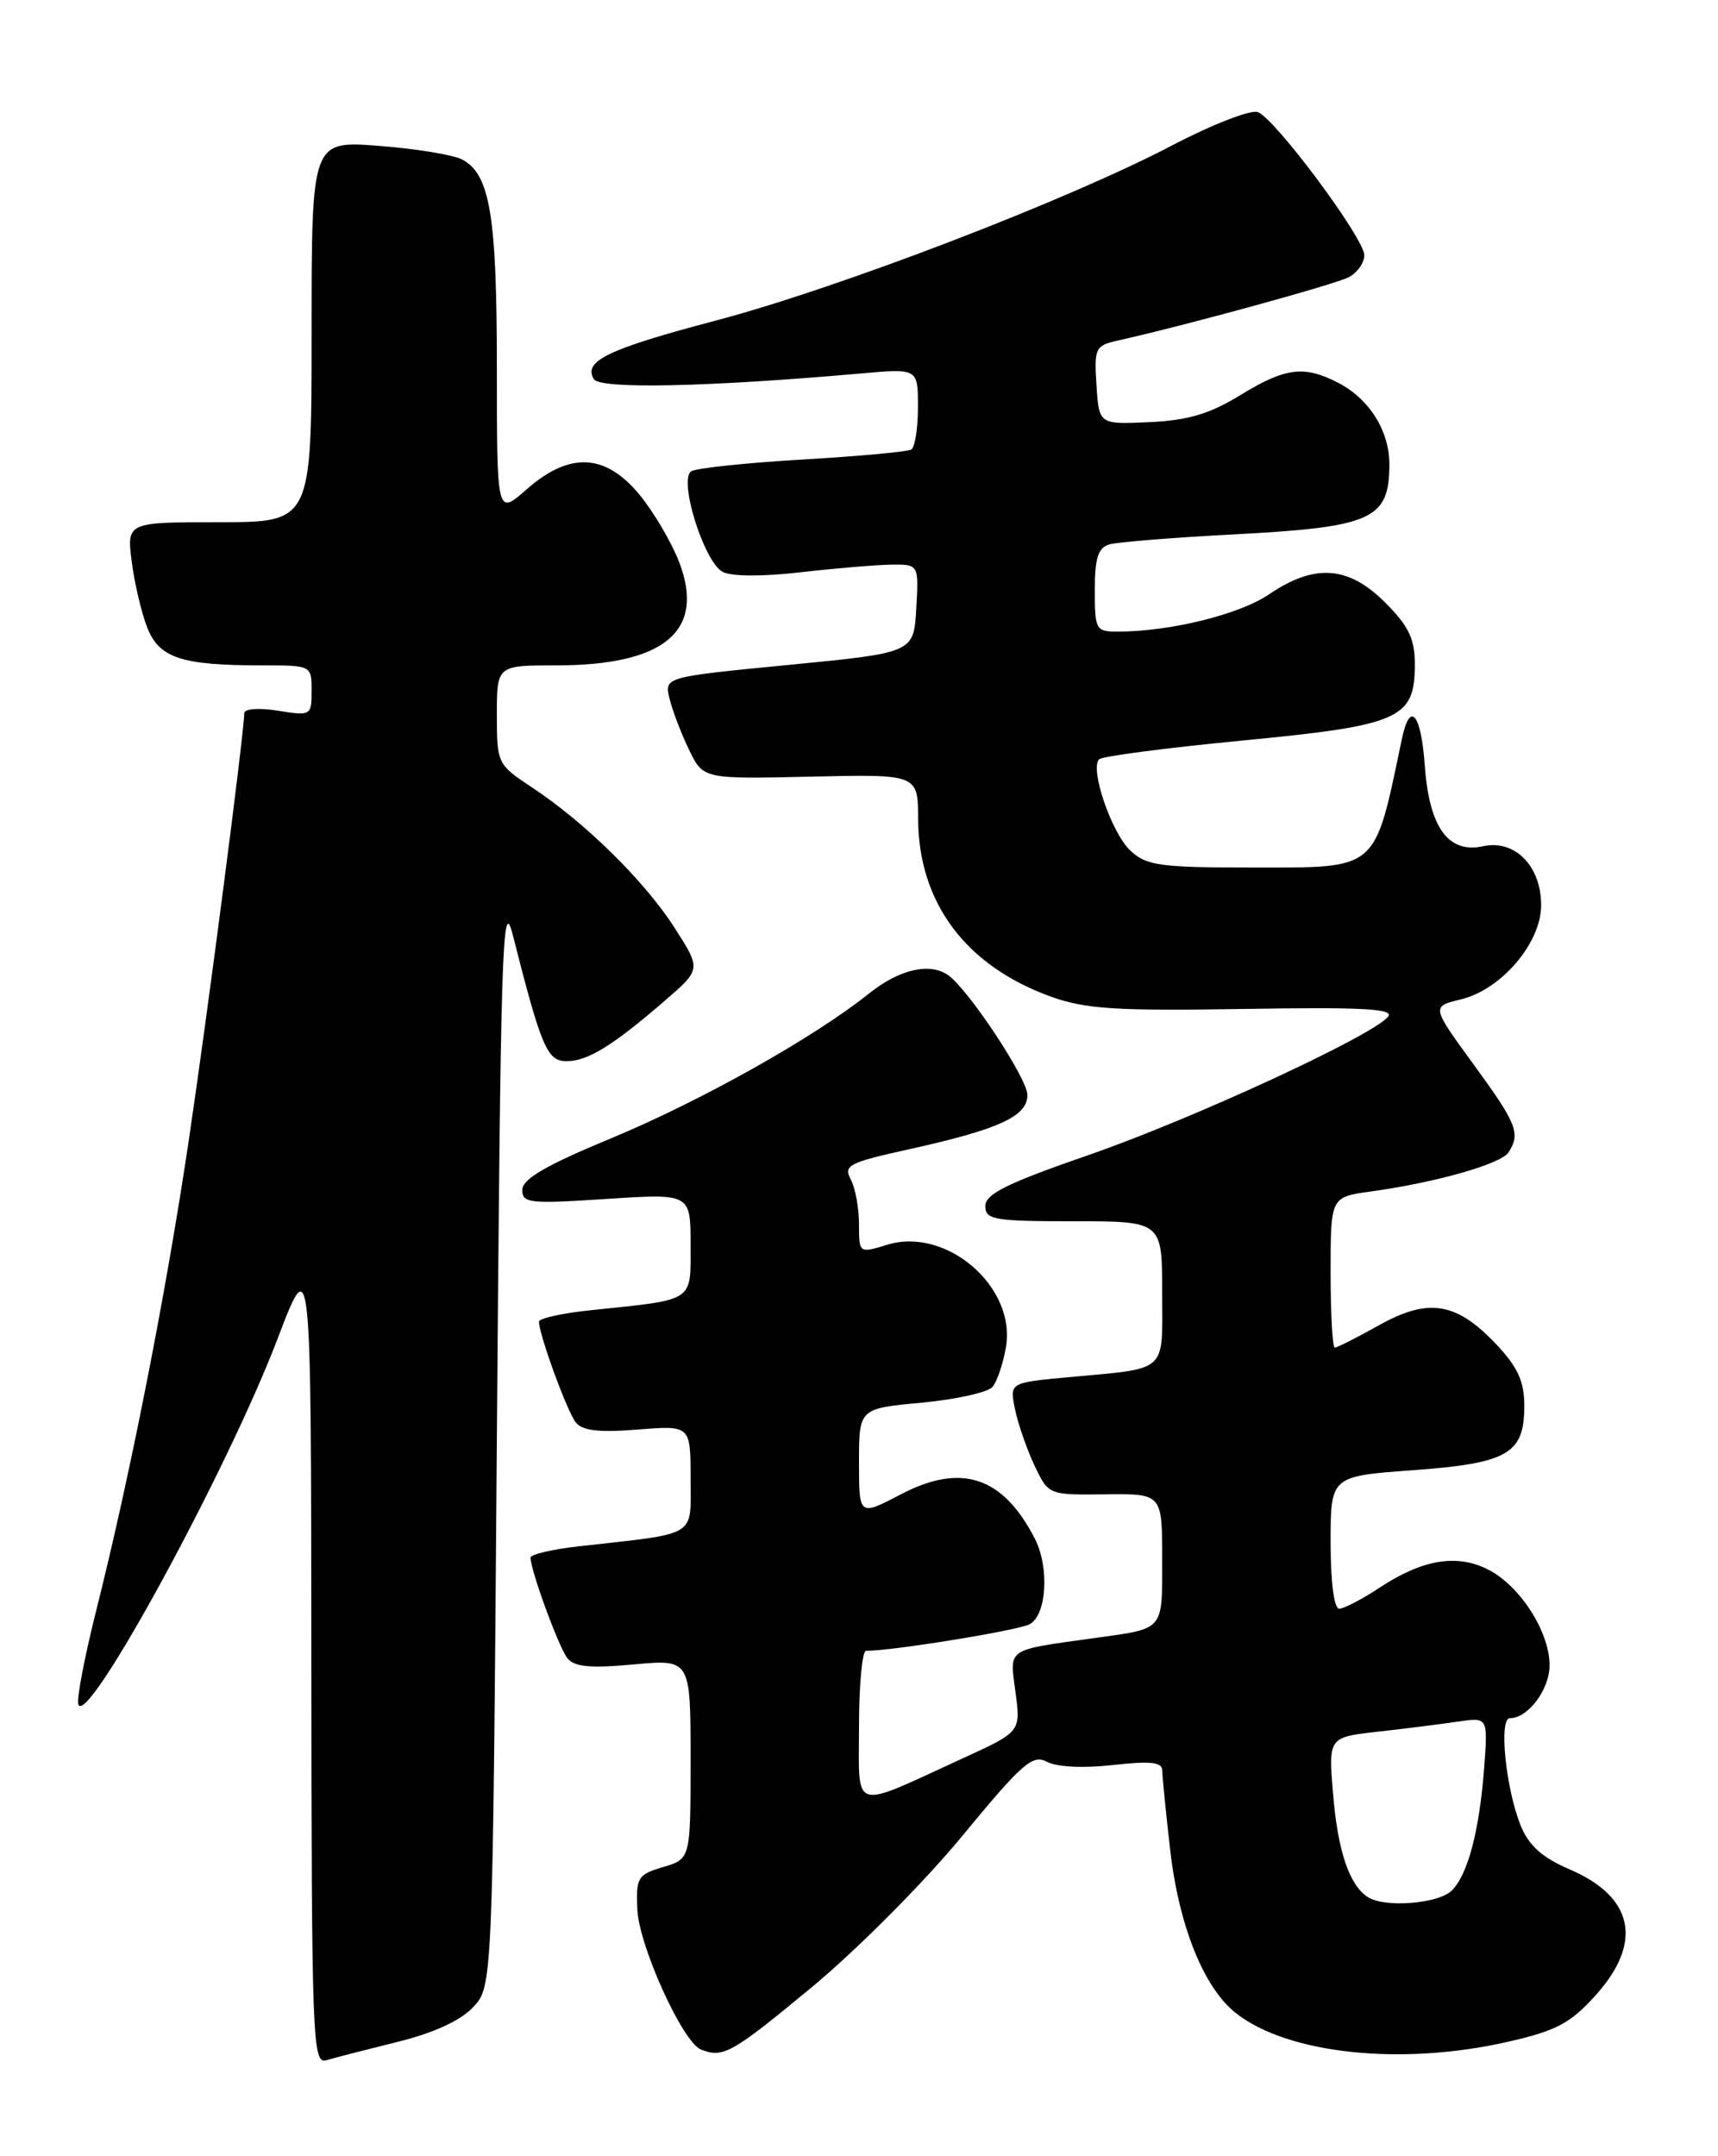 <?xml version="1.0" encoding="UTF-8" standalone="no"?>
<!DOCTYPE svg PUBLIC "-//W3C//DTD SVG 1.1//EN" "http://www.w3.org/Graphics/SVG/1.1/DTD/svg11.dtd" >
<svg xmlns="http://www.w3.org/2000/svg" xmlns:xlink="http://www.w3.org/1999/xlink" version="1.1" viewBox="0 0 204 256">
 <g >
 <path fill="currentColor"
d=" M 47.17 242.44 C 51.47 241.38 54.67 239.92 56.17 238.32 C 58.50 235.84 58.50 235.84 59.00 170.68 C 59.45 112.40 59.65 106.10 60.89 111.01 C 64.29 124.40 64.97 126.00 67.29 125.99 C 69.79 125.99 72.76 124.16 78.97 118.79 C 83.26 115.08 83.26 115.08 80.09 110.14 C 76.54 104.61 69.52 97.69 63.20 93.51 C 59.06 90.77 59.00 90.65 59.00 84.87 C 59.00 79.00 59.00 79.00 66.03 79.00 C 78.90 79.00 83.77 74.93 80.66 66.77 C 79.75 64.41 77.63 60.79 75.94 58.74 C 71.88 53.82 67.64 53.62 62.53 58.10 C 59.00 61.21 59.00 61.21 59.00 43.75 C 59.00 25.59 58.19 20.71 54.90 18.95 C 53.87 18.39 49.41 17.66 45.01 17.32 C 37.00 16.70 37.00 16.70 37.00 39.35 C 37.00 62.00 37.00 62.00 26.02 62.00 C 15.04 62.00 15.04 62.00 15.65 66.75 C 15.99 69.36 16.83 72.90 17.52 74.60 C 18.95 78.14 21.61 79.00 31.13 79.00 C 36.99 79.00 37.00 79.00 37.00 82.01 C 37.00 84.97 36.92 85.01 33.00 84.38 C 30.73 84.02 29.00 84.15 29.00 84.68 C 29.00 86.94 24.70 120.01 22.40 135.50 C 19.69 153.71 15.41 175.40 11.39 191.36 C 10.03 196.79 9.08 201.74 9.30 202.36 C 10.29 205.27 27.00 174.59 32.98 158.90 C 36.94 148.50 36.94 148.50 36.97 196.82 C 37.00 242.36 37.10 245.10 38.75 244.61 C 39.71 244.32 43.50 243.35 47.17 242.44 Z  M 96.37 235.96 C 101.72 231.53 109.73 223.48 114.23 218.02 C 121.40 209.32 122.61 208.26 124.33 209.18 C 125.50 209.80 128.65 209.96 132.14 209.56 C 136.62 209.06 138.00 209.21 138.01 210.20 C 138.01 210.92 138.44 215.16 138.95 219.64 C 139.99 228.69 142.95 236.03 146.76 239.02 C 152.92 243.87 166.40 245.30 179.00 242.43 C 184.79 241.12 186.46 240.23 189.44 236.93 C 195.13 230.64 194.02 225.23 186.39 221.95 C 183.14 220.56 181.55 219.14 180.58 216.77 C 178.79 212.36 177.95 204.00 179.29 204.00 C 181.45 204.00 184.00 200.59 184.00 197.71 C 184.00 193.76 180.53 188.33 176.76 186.38 C 173.03 184.45 168.92 185.13 163.79 188.52 C 161.73 189.88 159.58 191.00 159.02 191.00 C 158.41 191.00 158.00 187.82 158.00 183.14 C 158.00 175.27 158.00 175.27 167.75 174.56 C 179.07 173.73 181.00 172.62 181.00 166.92 C 181.00 164.02 180.23 162.33 177.70 159.64 C 172.95 154.60 169.64 154.06 163.77 157.33 C 161.15 158.80 158.77 160.00 158.50 160.00 C 158.22 160.00 158.00 155.98 158.00 151.06 C 158.00 142.12 158.00 142.12 162.75 141.47 C 170.54 140.39 178.26 138.20 179.14 136.80 C 180.57 134.55 180.13 133.44 174.98 126.38 C 169.96 119.50 169.96 119.50 173.46 118.66 C 178.28 117.49 183.00 111.96 183.00 107.47 C 183.00 102.82 179.88 99.65 176.12 100.47 C 171.99 101.38 169.72 98.27 169.19 90.96 C 168.74 84.67 167.43 83.13 166.46 87.75 C 163.14 103.58 163.82 103.00 148.53 103.00 C 137.75 103.00 136.13 102.77 134.23 101.00 C 132.00 98.92 129.38 91.29 130.51 90.15 C 130.86 89.79 138.53 88.79 147.56 87.92 C 166.27 86.12 168.00 85.35 168.00 78.88 C 168.00 75.85 167.28 74.34 164.47 71.53 C 160.11 67.17 156.10 66.89 150.70 70.56 C 147.16 72.96 138.99 74.98 132.75 74.99 C 130.12 75.00 130.00 74.78 130.00 70.07 C 130.00 66.23 130.39 65.02 131.75 64.63 C 132.71 64.36 139.35 63.82 146.50 63.45 C 162.92 62.58 164.95 61.68 164.98 55.21 C 165.00 51.19 162.63 47.38 158.90 45.45 C 154.85 43.35 152.62 43.64 147.27 46.92 C 143.65 49.14 141.06 49.91 136.50 50.12 C 130.50 50.40 130.50 50.40 130.20 45.73 C 129.91 41.34 130.06 41.03 132.70 40.44 C 140.70 38.66 158.60 33.75 160.18 32.90 C 161.18 32.37 162.00 31.20 162.00 30.30 C 162.00 28.30 151.44 14.11 149.36 13.31 C 148.53 12.99 143.94 14.77 139.17 17.27 C 126.73 23.79 99.57 34.21 85.00 38.06 C 72.22 41.43 69.19 42.88 70.52 45.02 C 71.26 46.22 83.99 45.95 102.25 44.34 C 109.00 43.74 109.00 43.74 109.00 48.31 C 109.00 50.83 108.65 53.10 108.21 53.37 C 107.78 53.64 101.97 54.17 95.30 54.56 C 88.63 54.95 82.69 55.58 82.09 55.95 C 80.53 56.91 83.58 66.70 85.80 67.89 C 86.84 68.45 90.52 68.47 95.02 67.95 C 99.13 67.48 103.99 67.07 105.80 67.04 C 109.10 67.00 109.10 67.00 108.80 72.25 C 108.50 77.50 108.50 77.50 93.69 78.94 C 78.88 80.38 78.88 80.38 79.50 82.94 C 79.84 84.35 80.88 87.08 81.81 89.00 C 83.50 92.50 83.50 92.50 96.25 92.21 C 109.00 91.92 109.00 91.92 109.02 97.21 C 109.06 107.19 114.68 114.69 124.82 118.34 C 128.92 119.81 132.56 120.04 147.76 119.79 C 161.90 119.56 165.61 119.77 164.82 120.72 C 162.91 123.02 141.50 132.90 129.25 137.14 C 119.64 140.46 117.00 141.76 117.00 143.19 C 117.00 144.82 118.03 145.00 127.50 145.00 C 138.00 145.00 138.00 145.00 138.00 153.48 C 138.00 163.17 138.87 162.40 126.69 163.53 C 119.88 164.17 119.88 164.17 120.53 167.34 C 120.89 169.08 121.93 172.07 122.84 174.00 C 124.50 177.50 124.50 177.50 131.25 177.42 C 138.00 177.34 138.00 177.34 138.00 185.10 C 138.00 193.71 138.33 193.32 130.00 194.48 C 119.37 195.96 119.88 195.61 120.58 200.89 C 121.21 205.61 121.21 205.61 114.35 208.75 C 100.90 214.92 102.00 215.26 102.00 204.98 C 102.00 200.04 102.38 196.00 102.84 196.00 C 106.01 196.00 120.83 193.59 122.25 192.85 C 124.29 191.78 124.63 186.10 122.88 182.68 C 119.07 175.29 114.15 173.67 106.97 177.42 C 102.00 180.02 102.00 180.02 102.00 173.63 C 102.00 167.23 102.00 167.23 109.44 166.54 C 113.54 166.15 117.32 165.31 117.85 164.67 C 118.39 164.03 119.10 161.93 119.44 160.00 C 120.72 152.83 112.40 145.62 105.35 147.79 C 102.00 148.81 102.00 148.81 102.00 145.34 C 102.00 143.43 101.56 141.04 101.02 140.03 C 100.13 138.37 100.80 138.03 107.77 136.49 C 118.60 134.10 122.00 132.55 122.00 130.01 C 122.00 128.05 114.94 117.40 112.57 115.77 C 110.37 114.25 106.77 115.09 103.19 117.96 C 96.64 123.20 83.16 130.76 72.47 135.19 C 64.88 138.33 62.04 139.98 62.02 141.26 C 62.00 142.86 62.88 142.95 72.00 142.35 C 82.00 141.70 82.00 141.70 82.00 147.77 C 82.00 154.66 82.61 154.26 70.25 155.55 C 66.81 155.90 64.00 156.52 64.00 156.92 C 64.00 158.44 67.33 167.56 68.36 168.87 C 69.15 169.87 71.12 170.10 75.72 169.73 C 82.00 169.23 82.00 169.23 82.00 175.53 C 82.00 182.62 83.04 181.98 68.75 183.59 C 65.59 183.94 63.00 184.55 63.00 184.94 C 63.00 186.44 66.34 195.57 67.37 196.87 C 68.19 197.91 70.08 198.09 75.22 197.62 C 82.00 196.99 82.00 196.99 82.00 208.85 C 82.00 220.71 82.00 220.71 78.75 221.67 C 75.73 222.56 75.51 222.91 75.68 226.70 C 75.87 231.02 81.05 242.46 83.22 243.33 C 85.86 244.39 86.88 243.81 96.37 235.96 Z  M 162.40 225.23 C 160.21 223.78 158.86 219.77 158.30 213.08 C 157.73 206.26 157.73 206.26 163.62 205.60 C 166.85 205.24 171.11 204.70 173.09 204.41 C 176.67 203.88 176.67 203.88 176.25 209.69 C 175.69 217.27 174.32 222.54 172.40 224.45 C 170.82 226.04 164.36 226.54 162.40 225.23 Z "/>
</g>
</svg>